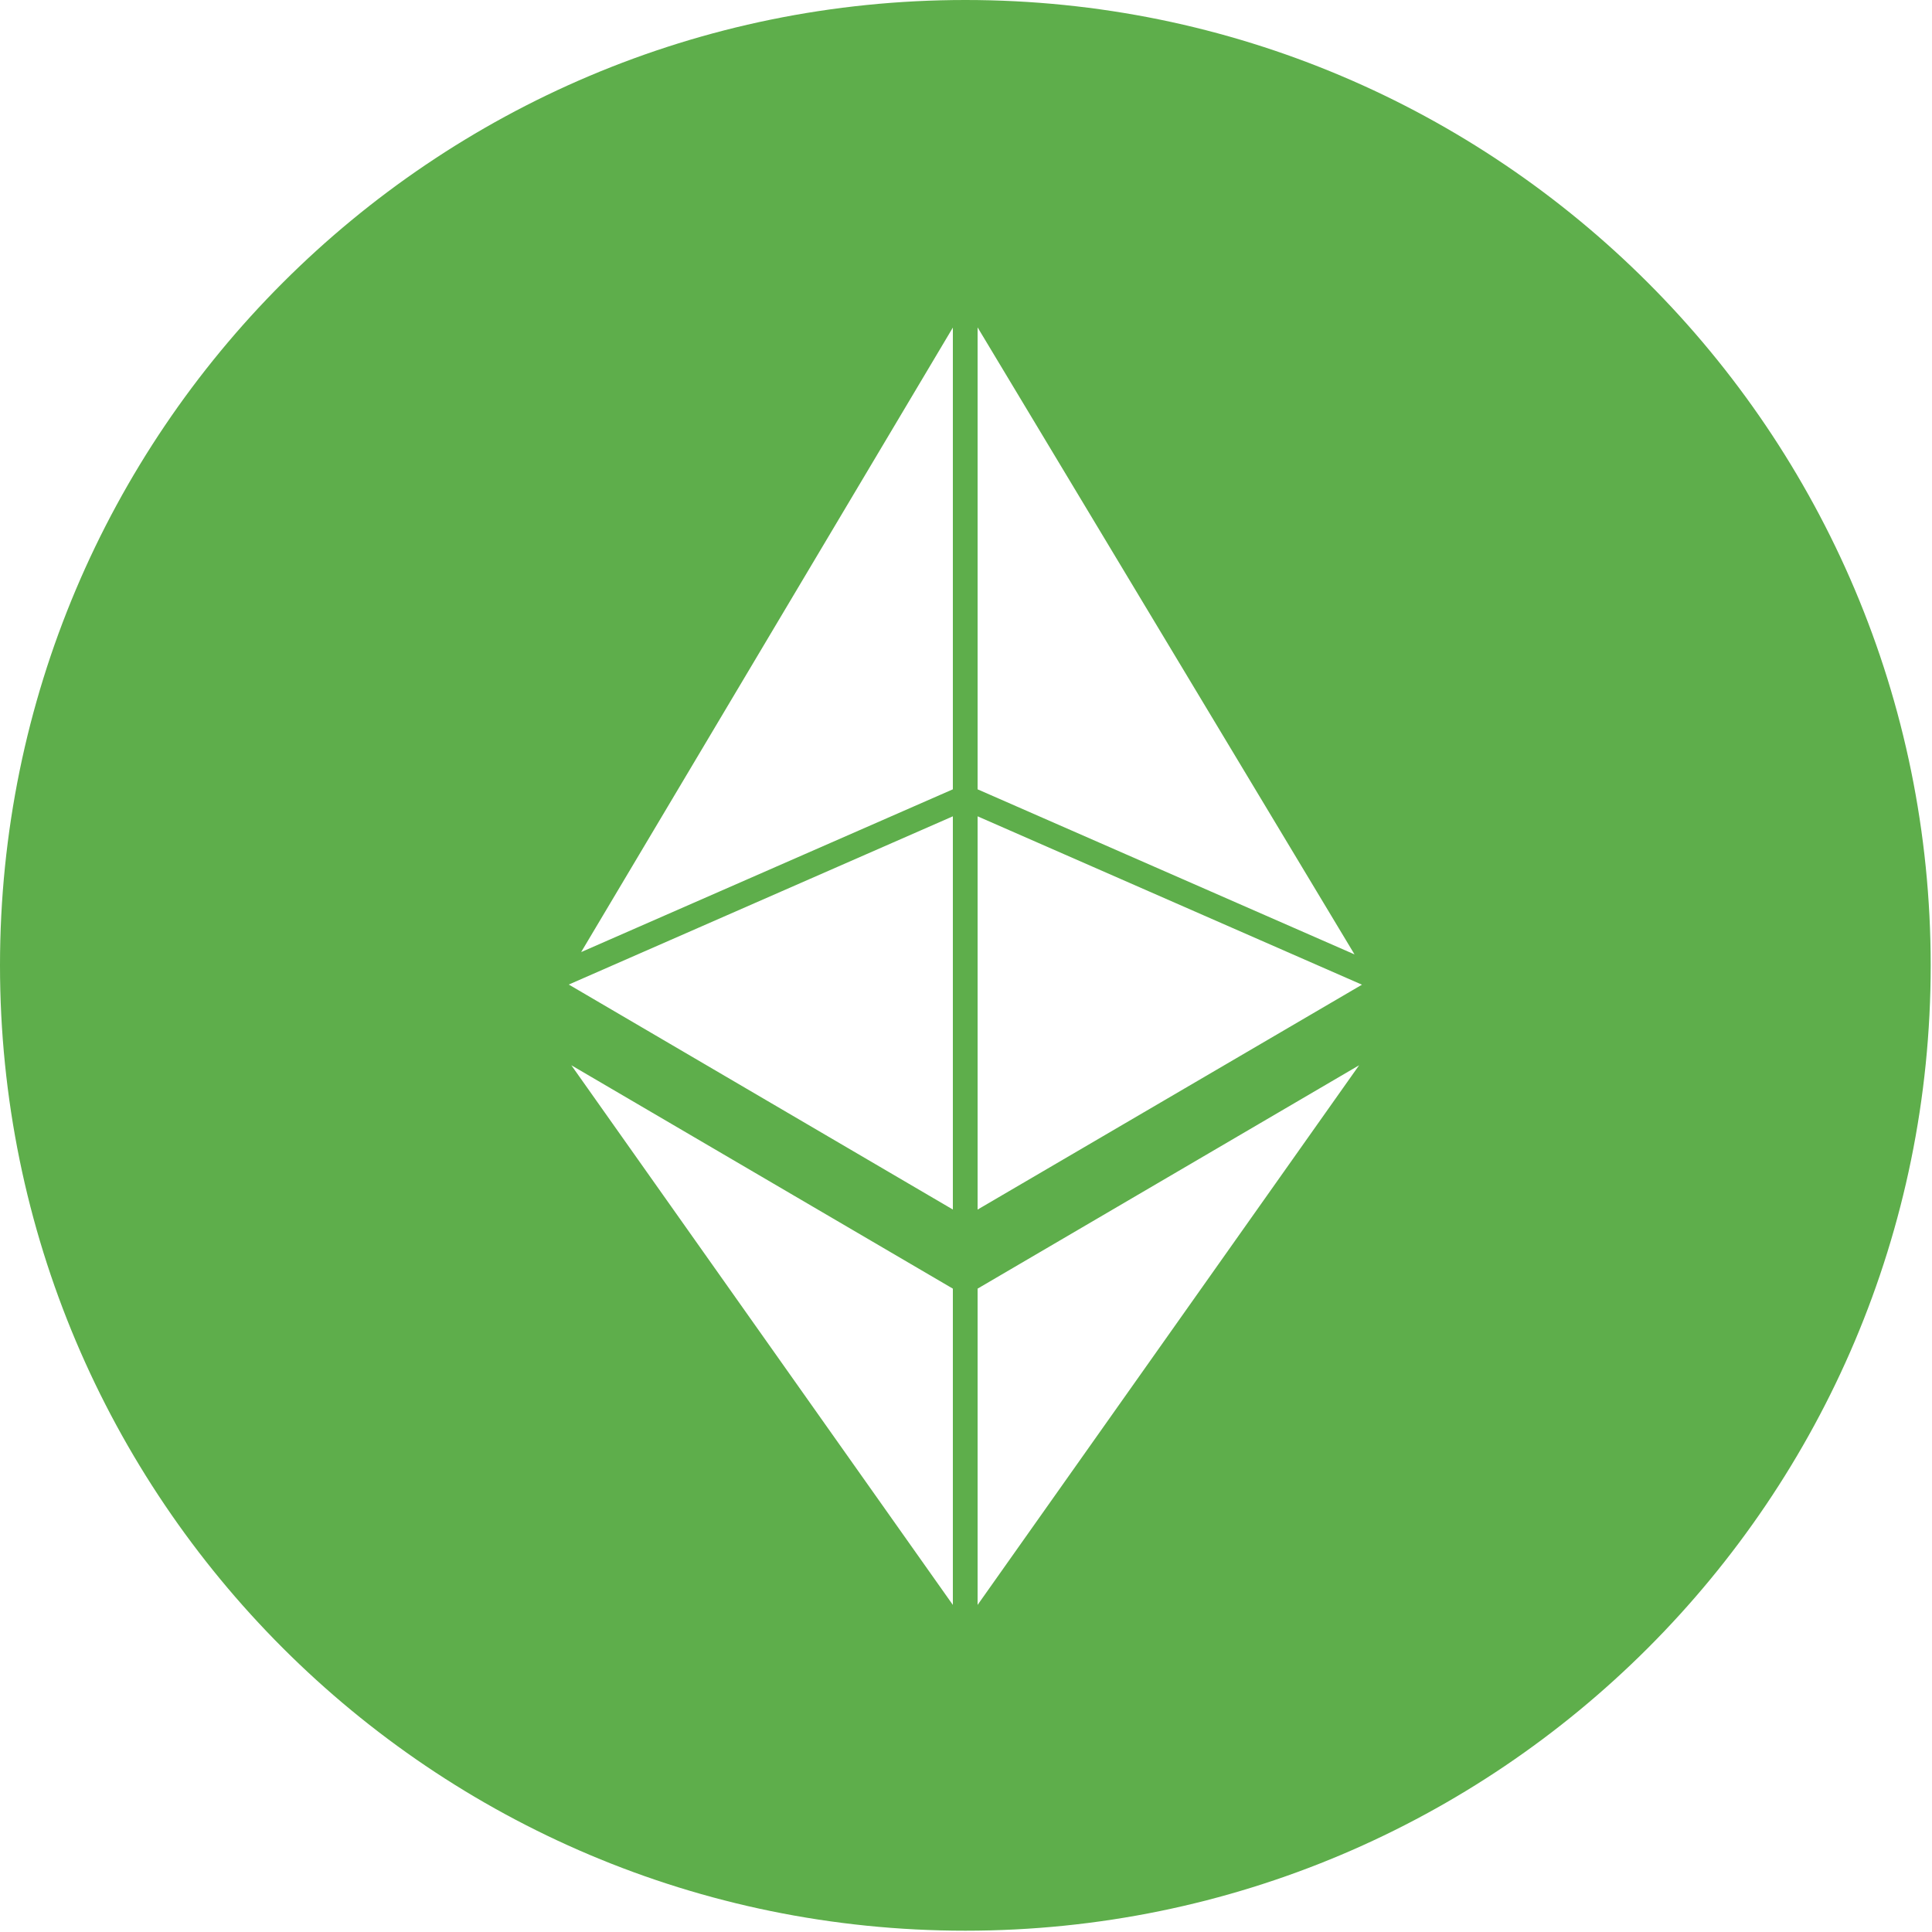 <?xml version="1.0" encoding="UTF-8"?>
<!-- Generated by Pixelmator Pro 3.2.3 -->
<svg width="40" height="40" viewBox="0 0 40 40" xmlns="http://www.w3.org/2000/svg" xmlns:xlink="http://www.w3.org/1999/xlink">
    <path id="Path" fill="#5eae4b" stroke="none" d="M 19.987 0 C 8.948 0 -0 8.948 -0 19.987 C -0 31.025 8.948 39.973 19.987 39.973 C 31.025 39.973 39.973 31.025 39.973 19.987 C 39.973 8.948 31.025 0 19.987 0 Z M 19.728 33.228 L 11.829 22.055 L 19.728 26.68 L 19.728 33.228 Z M 19.728 25.042 L 11.776 20.384 L 19.728 16.901 L 19.728 25.042 Z M 19.728 16.342 L 12.032 19.712 L 19.728 6.782 L 19.728 16.342 Z M 20.24 6.778 L 28.044 19.76 L 20.24 16.342 L 20.24 6.778 Z M 20.24 33.228 L 20.24 26.68 L 28.139 22.055 L 20.24 33.228 Z M 20.24 25.043 L 20.24 16.901 L 28.198 20.387 L 20.24 25.043 Z"/>
</svg>
